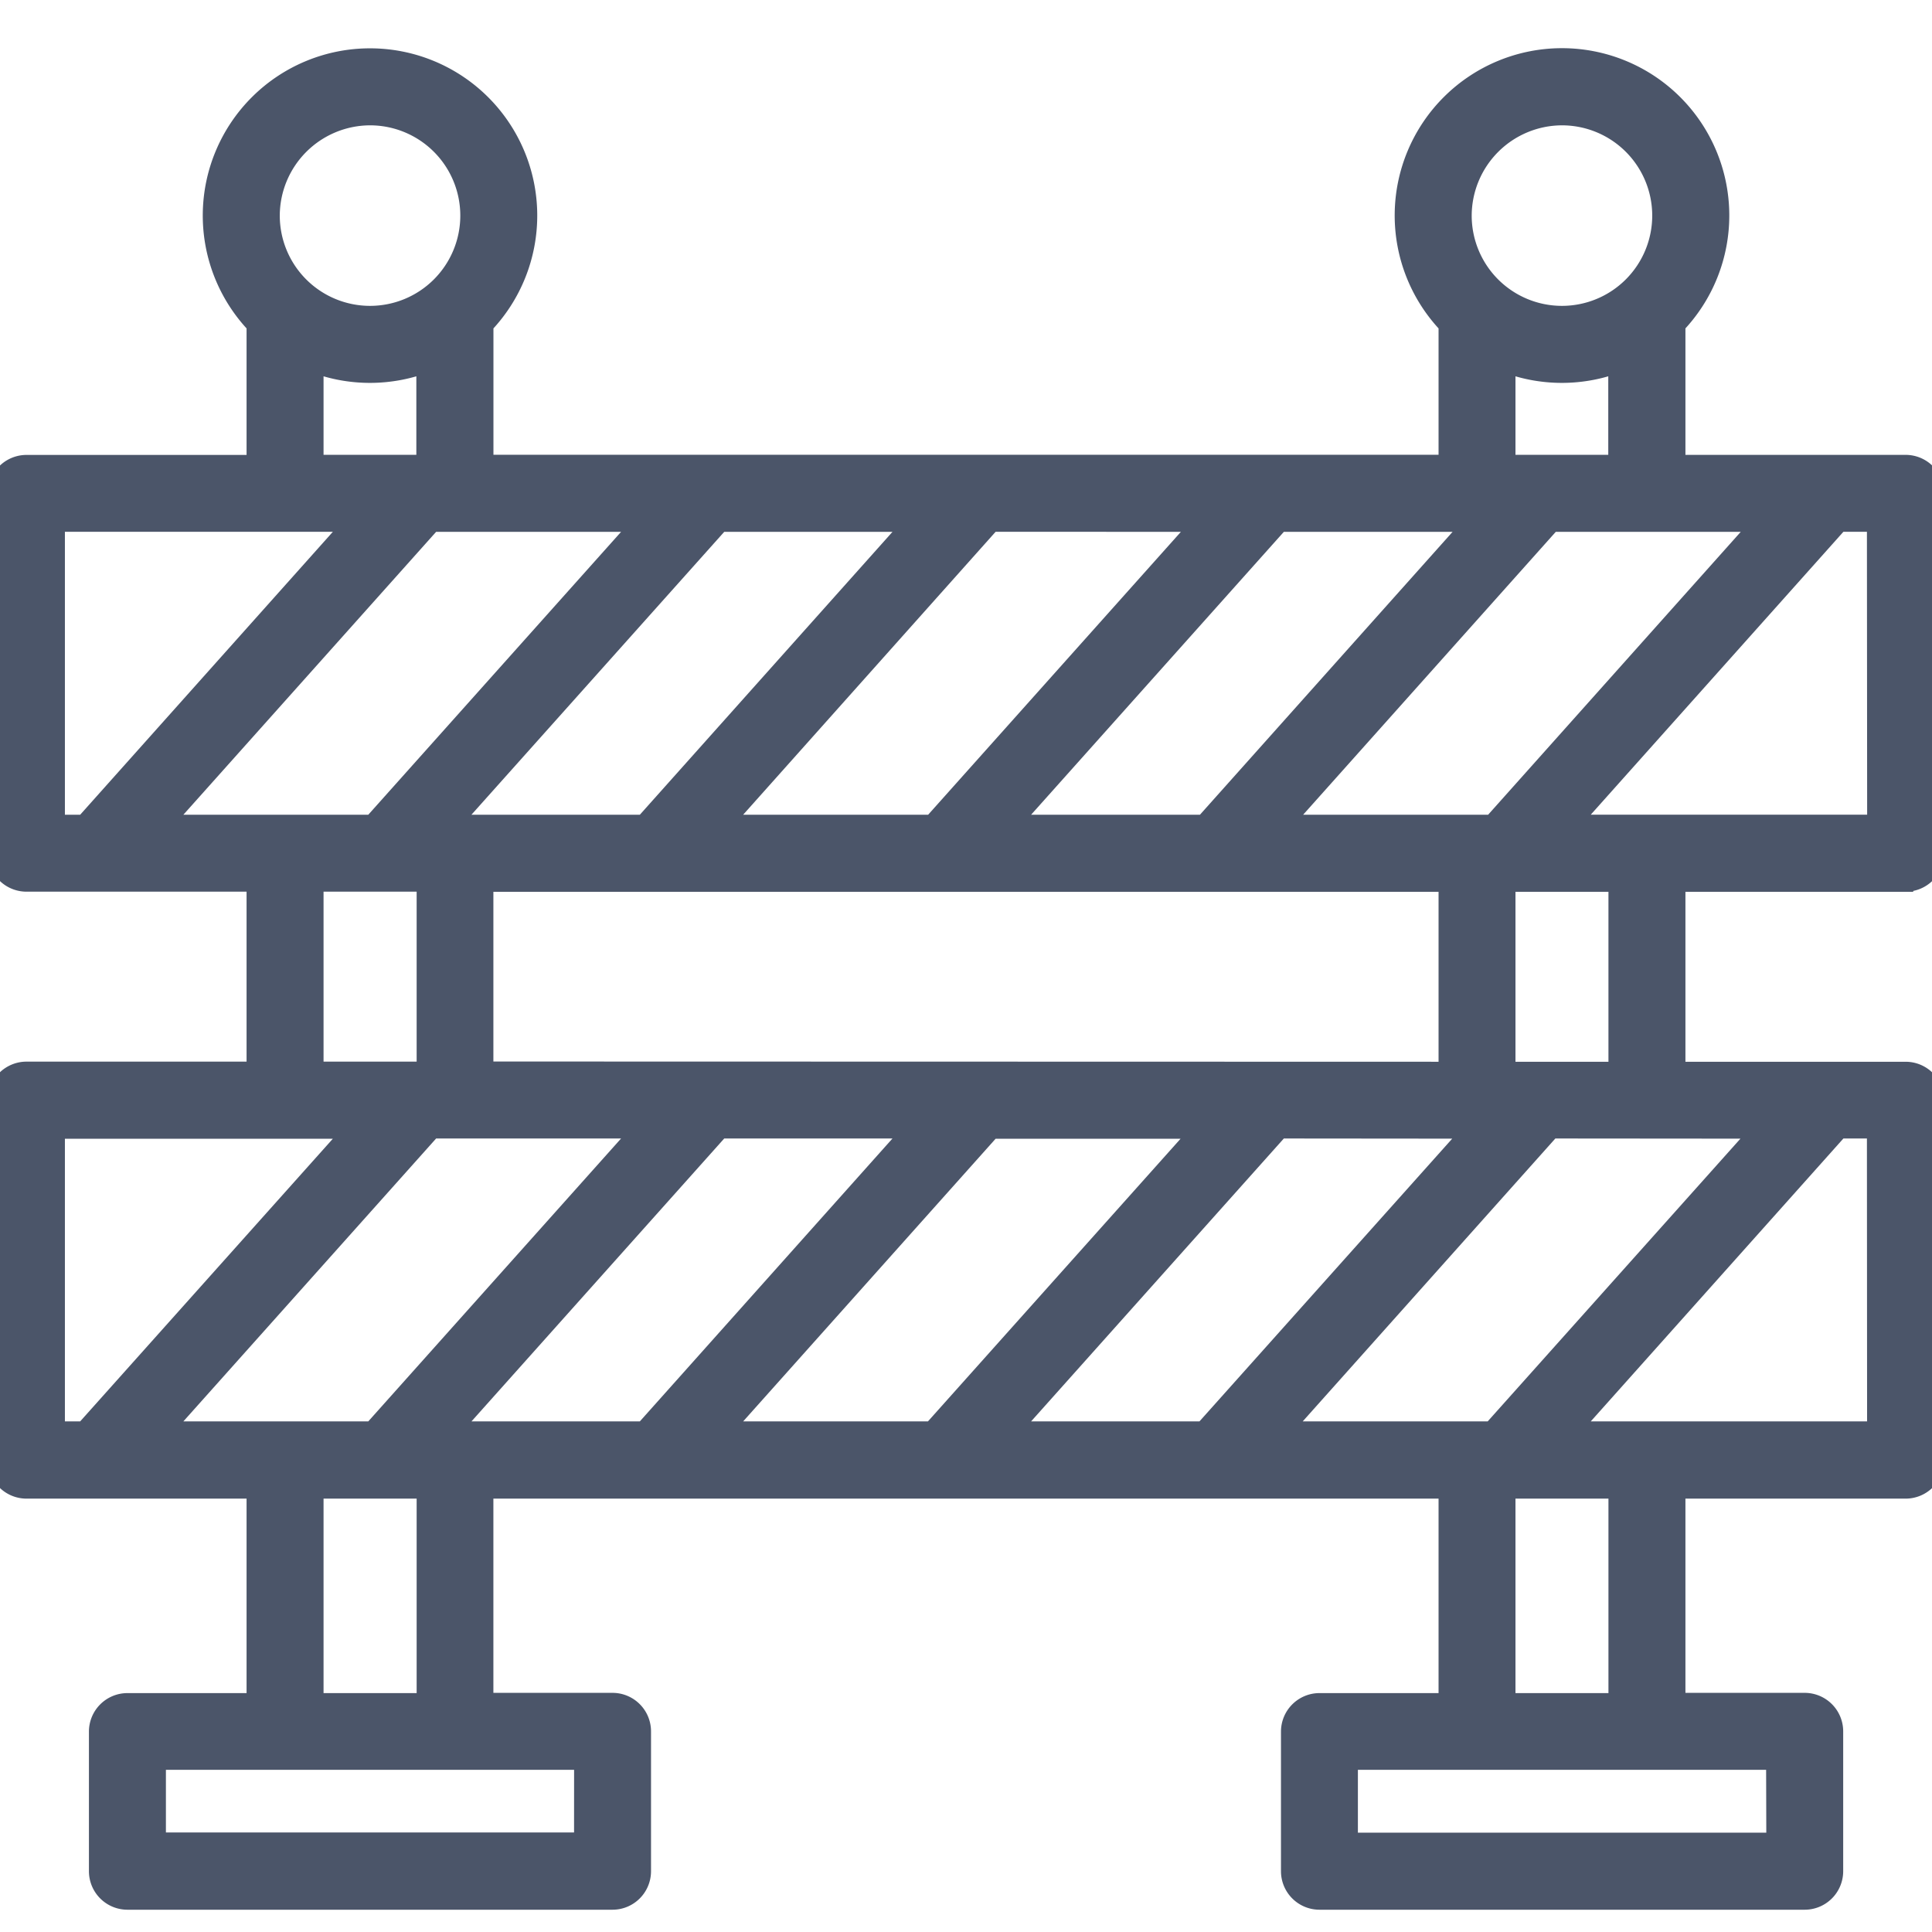 <svg xmlns="http://www.w3.org/2000/svg" xmlns:xlink="http://www.w3.org/1999/xlink" width="32" height="32" viewBox="0 0 32 32"><defs><clipPath id="b"><rect width="32" height="32"/></clipPath></defs><g id="a" clip-path="url(#b)"><g transform="translate(0.001 -1.457)"><path d="M31.562,16.026A.438.438,0,0,0,32,15.589V9.628a.438.438,0,0,0-.437-.437H27.715V6.817a2.571,2.571,0,1,0-3.689,0V9.189H7.972V6.817a2.57,2.57,0,1,0-3.689,0V9.192H.436A.438.438,0,0,0,0,9.628v5.961a.438.438,0,0,0,.437.437H4.283v3.215H.436A.438.438,0,0,0,0,19.68v5.961a.438.438,0,0,0,.437.438H4.283V29.7H2.109a.438.438,0,0,0-.437.438v2.312a.438.438,0,0,0,.437.438h8.036a.438.438,0,0,0,.437-.437V30.133a.438.438,0,0,0-.437-.437H7.971V26.079H24.026V29.7H21.853a.438.438,0,0,0-.437.438v2.312a.438.438,0,0,0,.438.438h8.036a.438.438,0,0,0,.438-.437V30.133a.438.438,0,0,0-.437-.437H27.715V26.079h3.846A.438.438,0,0,0,32,25.641V19.68a.438.438,0,0,0-.437-.437H27.715V16.028h3.846Zm-.437-.875H25.9l4.542-5.086h.679Zm-1.852,4.966L24.729,25.2h-3.6l4.542-5.086Zm-4.774,0L19.955,25.2H16.63l4.544-5.086ZM11.861,25.2,16.4,20.118H20L15.458,25.2Zm-4.5,0,4.544-5.086h3.323L10.686,25.2Zm-4.772,0,4.544-5.086h3.6L6.188,25.2Zm5.382-5.961V16.028H24.026v3.215ZM2.589,15.152l4.544-5.086h3.6L6.188,15.152Zm9.316-5.086h3.323l-4.542,5.086H7.36Zm8.1,0-4.544,5.086h-3.6L16.4,10.065Zm4.5,0-4.542,5.086H16.63l4.544-5.086Zm-3.369,5.086,4.542-5.086h3.6l-4.542,5.086ZM25.87,3.333a1.695,1.695,0,1,1-1.695,1.695A1.7,1.7,0,0,1,25.87,3.333ZM24.9,7.409a2.565,2.565,0,0,0,1.937,0V9.19H24.9ZM6.128,3.333A1.695,1.695,0,1,1,4.433,5.028,1.7,1.7,0,0,1,6.128,3.333Zm-.97,4.076a2.565,2.565,0,0,0,1.937,0V9.19H5.158ZM.874,10.065H5.959L1.416,15.152H.874Zm4.284,5.961H7.1v3.215H5.158ZM.874,20.118H5.959L1.416,25.2H.874Zm8.833,11.89H2.547V30.571H9.708ZM7.1,29.7H5.158V26.079H7.1Zm22.355,2.312H22.29V30.571h7.161ZM26.84,29.7H24.9V26.079H26.84ZM31.124,25.2H25.9l4.542-5.086h.679ZM26.84,19.243H24.9V16.028H26.84Z" fill="#4b5569" stroke="#4b5569" stroke-width="0.4"/></g></g></svg>